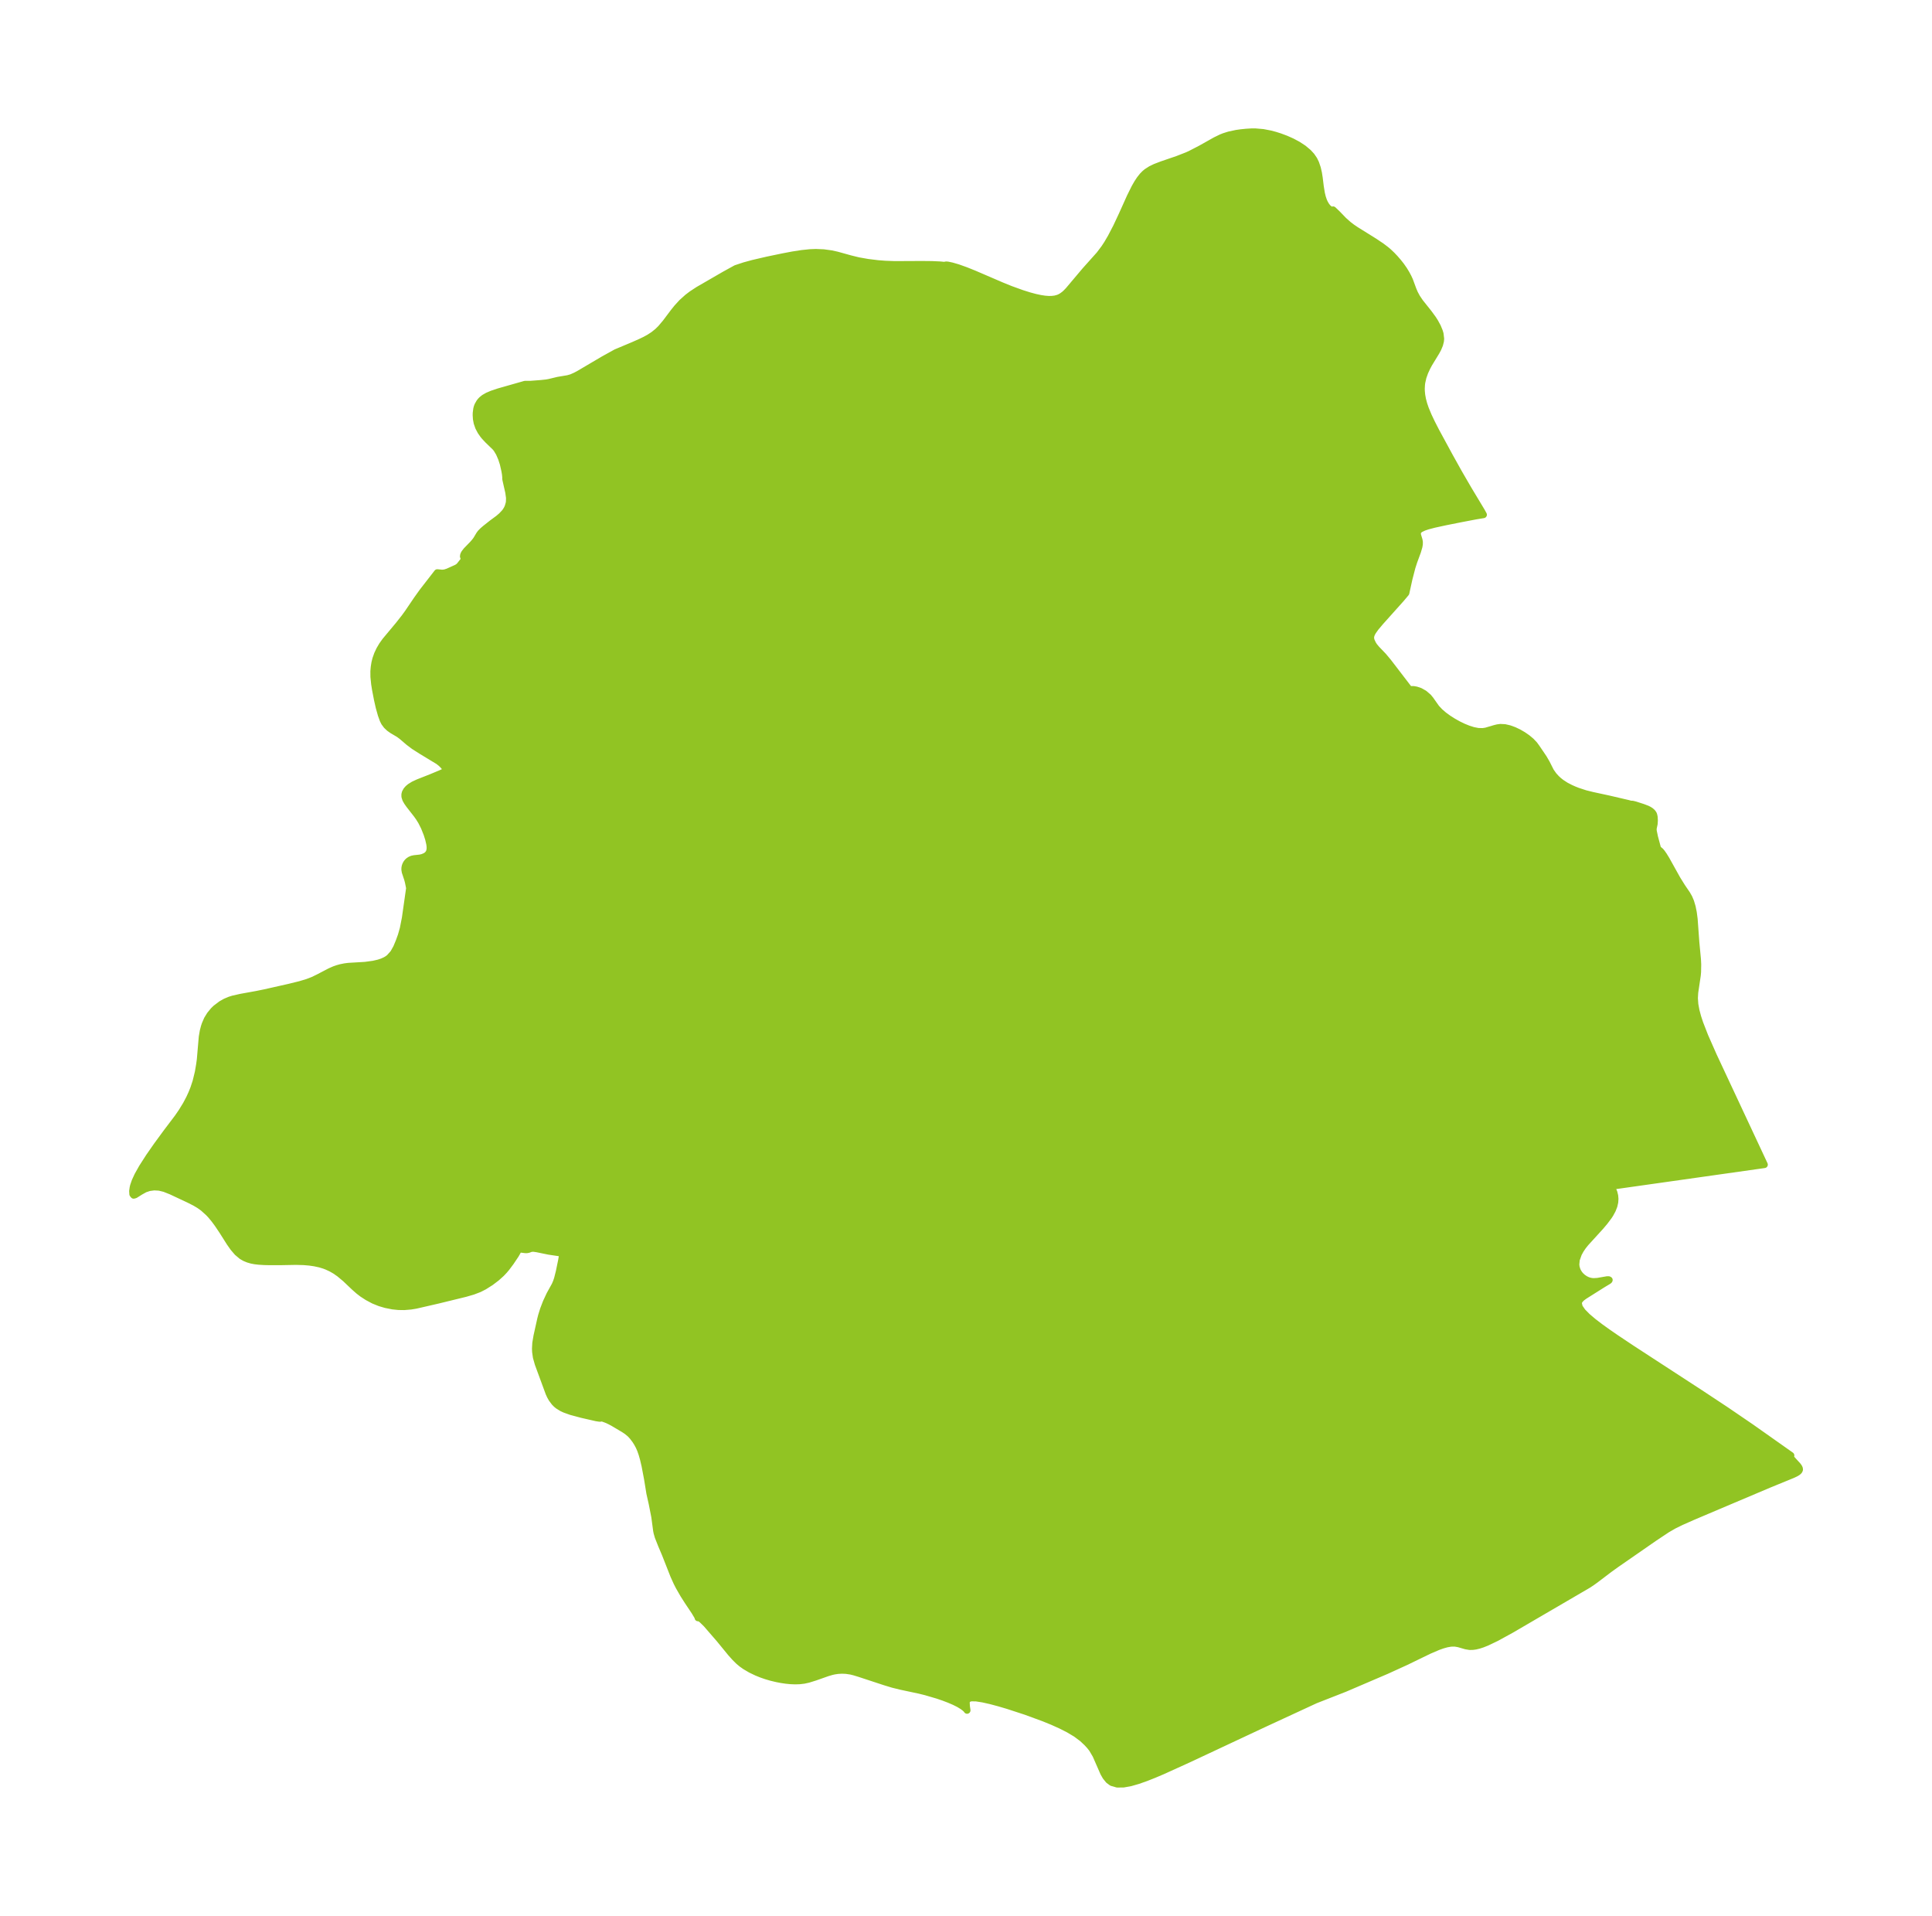 <?xml version="1.0" encoding="UTF-8"?>
<!DOCTYPE svg  PUBLIC '-//W3C//DTD SVG 1.1//EN'  'http://www.w3.org/Graphics/SVG/1.1/DTD/svg11.dtd'>
<svg width="282.9pt" height="280.51pt" version="1.1" viewBox="0 0 282.9 280.51" xmlns="http://www.w3.org/2000/svg" xmlns:xlink="http://www.w3.org/1999/xlink">
 <defs>
  <style type="text/css">*{stroke-linejoin: round; stroke-linecap: butt}</style>
 </defs>
 <g id="figure_1">
  <g id="patch_1">
   <path d="m0 280.51h282.9v-280.51h-282.9v280.51z" fill="none"/>
  </g>
  <g id="axes_1">
   <g id="PatchCollection_1">
    <defs>
     <path id="mf5b3b42019" d="m194.72-249.84 0.311 0.101 0.171-0.053 0.616 0.59 0.937 0.969 0.678 0.602 0.501 0.385 0.577 0.395 2.748 1.712 1.074 0.725 0.605 0.459 0.388 0.33 0.514 0.49 0.421 0.446 0.476 0.549 0.421 0.532 0.434 0.624 0.336 0.555 0.262 0.49 0.225 0.489 0.493 1.339 0.237 0.555 0.324 0.599 0.463 0.688 1.275 1.601 0.586 0.8 0.303 0.468 0.401 0.735 0.266 0.643 0.116 0.384 0.087 0.728-0.033 0.347-0.133 0.521-0.239 0.571-0.259 0.481-1.057 1.731-0.279 0.518-0.327 0.708-0.264 0.743-0.176 0.77-0.043 0.34-0.028 0.537 0.009 0.393 0.055 0.574 0.117 0.646 0.186 0.695 0.233 0.681 0.432 1.039 0.482 1.015 0.631 1.229 1.957 3.605 1.376 2.468 1.384 2.386 1.955 3.25 0.28 0.509-1.223 0.204-2.196 0.42-2.124 0.424-1.676 0.364-0.951 0.25-0.548 0.184-0.488 0.228-0.201 0.141-0.15 0.164-0.074 0.149-0.04 0.221 0.024 0.227 0.223 0.738 0.047 0.271-0.004 0.329-0.057 0.347-0.207 0.708-0.549 1.495-0.266 0.825-0.437 1.683-0.46 2.093-0.715 0.851-2.999 3.349-0.724 0.859-0.404 0.569-0.158 0.284-0.113 0.285-0.051 0.286 0.017 0.246 0.064 0.246 0.228 0.489 0.198 0.308 0.354 0.426 0.994 1.037 0.716 0.856 3.148 4.105 0.191-0.076 0.366 0.001 0.405 0.071 0.556 0.19 0.613 0.346 0.586 0.505 0.299 0.36 0.87 1.231 0.513 0.55 0.601 0.518 0.664 0.484 0.705 0.448 0.73 0.408 0.741 0.36 0.741 0.302 0.73 0.229 0.71 0.136 0.68 0.017 0.485-0.076 1.274-0.377 0.408-0.1 0.416-0.055 0.654 0.035 0.672 0.155 0.678 0.248 0.67 0.32 0.648 0.377 0.611 0.423 0.555 0.464 0.475 0.503 0.324 0.443 1.034 1.526 0.416 0.714 0.625 1.237 0.429 0.605 0.401 0.438 0.332 0.305 0.39 0.309 0.674 0.439 0.724 0.371 0.482 0.213 0.501 0.199 1.115 0.367 1.045 0.261 2.402 0.52 2.894 0.675 0.357 0.103 0.147-0.013 0.145 0.02 0.339 0.087 1.106 0.356 0.646 0.246 0.269 0.136 0.247 0.161 0.216 0.19 0.166 0.225 0.064 0.148 0.072 0.322 0.027 0.511-0.033 0.496-0.148 0.702 0.016 0.32 0.189 0.914 0.511 1.897 0.152-0.018 0.211 0.181 0.189 0.228 0.27 0.386 0.376 0.61 1.587 2.849 0.712 1.148 0.715 1.047 0.307 0.535 0.247 0.579 0.227 0.757 0.174 0.858 0.124 0.954 0.25 3.434 0.231 2.423 0.039 0.775-0.02 1.092-0.042 0.49-0.374 2.515-0.049 0.832 0.064 0.915 0.17 0.923 0.249 0.929 0.308 0.935 0.733 1.883 1.262 2.861 7.452 15.935-22.68 3.211 0.264 0.145 0.214 0.305 0.173 0.406 0.12 0.49 0.039 0.446-0.03 0.484-0.121 0.539-0.228 0.589-0.328 0.609-0.202 0.314-0.603 0.805-0.595 0.707-2.199 2.412-0.397 0.497-0.362 0.536-0.294 0.543-0.306 0.871-0.07 0.719 0.05 0.393 0.125 0.409 0.09 0.2 0.204 0.338 0.218 0.268 0.306 0.284 0.389 0.261 0.325 0.154 0.235 0.081 0.315 0.071 0.336 0.031 0.578-0.033 1.409-0.244 0.216-3.6e-4 0.091 0.047-0.023 0.054-0.123 0.098-0.765 0.457-2.336 1.472-0.412 0.262-0.358 0.265-0.266 0.261-0.164 0.252-0.073 0.257 0.137 0.603 0.462 0.664 0.7 0.71 0.874 0.742 0.999 0.766 1.088 0.782 1.15 0.794 2.416 1.613 10.033 6.529 3.784 2.502 3.633 2.478 5.846 4.127-0.086 0.063 0.013 0.147 0.098 0.189 0.161 0.212 0.808 0.885 0.151 0.206 0.097 0.194 0.022 0.179-0.052 0.139-0.107 0.128-0.15 0.12-0.181 0.113-0.481 0.236-3.436 1.406-7.445 3.151-3.773 1.601-1.709 0.756-1.032 0.504-1.007 0.579-1.888 1.254-5.567 3.86-1.041 0.748-2.018 1.533-0.578 0.415-0.545 0.355-11.211 6.541-2.153 1.182-1.394 0.669-0.679 0.271-0.507 0.165-0.495 0.119-0.439 0.059-0.424 0.002-0.547-0.091-1.061-0.306-0.549-0.095-0.581 0.01-0.61 0.105-0.633 0.177-0.651 0.232-1.329 0.57-3.371 1.637-2.837 1.294-6.122 2.622-4.307 1.688-7.59 3.512-10.946 5.129-3.828 1.739-1.232 0.524-1.2 0.476-1.157 0.409-1.101 0.316-1.024 0.187-0.922 0.011-0.786-0.226-0.474-0.351-0.425-0.528-0.308-0.539-1.139-2.601-0.534-0.907-0.362-0.46-0.404-0.438-0.662-0.625-0.939-0.7-1.062-0.636-1.153-0.586-1.221-0.549-1.27-0.519-2.628-0.965-2.651-0.866-1.29-0.381-1.232-0.329-1.135-0.255-0.986-0.152-0.772-0.011-0.486 0.17-0.076 0.083-0.059 0.113-0.05 0.316 0.031 0.556 0.083 0.583-0.087-0.136-0.279-0.248-0.281-0.211-0.546-0.333-0.672-0.336-0.761-0.326-0.819-0.311-0.855-0.292-1.758-0.516-0.883-0.219-2.754-0.587-1.171-0.288-1.163-0.354-3.699-1.216-0.753-0.231-0.517-0.13-0.729-0.107-0.609-0.024-0.593 0.033-0.509 0.075-0.371 0.082-0.637 0.187-1.825 0.643-0.976 0.303-0.646 0.142-0.642 0.075-0.654 0.019-0.663-0.027-0.665-0.066-0.669-0.099-0.671-0.129-0.813-0.194-0.806-0.237-0.678-0.238-0.665-0.271-0.861-0.414-0.818-0.481-0.49-0.347-0.46-0.383-0.554-0.551-0.603-0.675-1.661-2.03-1.904-2.197-0.646-0.631-0.301-0.22-0.194-0.08-0.088 0.033-0.016-0.098-0.068-0.142-0.419-0.701-0.986-1.472-0.636-0.998-0.666-1.162-0.315-0.614-0.455-1.01-1.236-3.137-0.558-1.316-0.482-1.217-0.173-0.597-0.061-0.306-0.273-2.038-0.377-1.918-0.343-1.527-0.335-2.068-0.376-1.981-0.227-0.96-0.202-0.711-0.21-0.607-0.227-0.522-0.266-0.492-0.268-0.421-0.4-0.53-0.349-0.377-0.482-0.4-0.497-0.328-1.555-0.921-0.491-0.255-0.475-0.214-0.765-0.278 0.008 0.071-0.091 0.027-0.154 0.002-0.451-0.068-2.124-0.486-1.582-0.424-0.913-0.327-0.422-0.195-0.575-0.356-0.248-0.204-0.265-0.268-0.399-0.533-0.229-0.406-0.193-0.422-1.58-4.293-0.271-0.954-0.114-0.796-0.019-0.472 0.046-0.823 0.173-1.017 0.546-2.462 0.131-0.515 0.287-0.921 0.4-1.041 0.525-1.127 0.758-1.369 0.197-0.457 0.165-0.487 0.26-1.03 0.34-1.646 0.154-0.914-0.021-0.146-1.98-0.294-1.73-0.354-0.515-0.076-0.361 0.018-0.384 0.142-0.226 0.045-0.248-0.001-0.818-0.102-0.085 6.35e-4 -0.042 0.025-0.474 0.828-0.716 1.068-0.623 0.832-0.32 0.379-0.414 0.44-0.699 0.63-0.872 0.662-0.949 0.6-0.724 0.371-0.93 0.355-1.113 0.324-3.988 0.974-3.252 0.749-0.736 0.121-0.964 0.081-0.841-0.012-0.833-0.084-1.038-0.206-0.868-0.256-0.904-0.366-0.901-0.481-0.747-0.484-0.539-0.415-0.648-0.572-1.292-1.227-0.897-0.748-0.629-0.434-0.575-0.328-0.613-0.283-0.408-0.155-0.604-0.183-0.769-0.168-0.777-0.113-0.844-0.071-1.145-0.03-2.272 0.042-1.576-1.92e-4 -0.754-0.016-0.822-0.051-0.579-0.068-0.485-0.093-0.493-0.143-0.484-0.199-0.458-0.263-0.642-0.541-0.574-0.668-0.533-0.758-1.086-1.716-0.686-1.021-0.474-0.642-0.495-0.599-0.369-0.397-0.801-0.72-0.561-0.399-0.607-0.361-0.889-0.452-2.616-1.226-0.971-0.386-0.772-0.189-0.754-0.041-0.714 0.095-0.639 0.21-0.667 0.371-0.758 0.478-0.217 0.061-0.133-0.166-0.029-0.455 0.074-0.51 0.066-0.268 0.224-0.652 0.385-0.839 0.657-1.172 1.017-1.584 1.126-1.618 1.414-1.93 1.655-2.189 0.588-0.853 0.644-1.052 0.492-0.934 0.324-0.708 0.286-0.716 0.331-0.997 0.333-1.367 0.197-1.155 0.095-0.699 0.286-3.326 0.147-0.86 0.157-0.598 0.118-0.364 0.325-0.753 0.405-0.658 0.51-0.622 0.331-0.324 0.806-0.611 0.605-0.34 0.644-0.272 0.447-0.142 1.155-0.263 2.287-0.414 1.195-0.242 3.653-0.823 1.568-0.388 1.044-0.314 0.814-0.311 0.813-0.393 1.715-0.895 0.624-0.273 0.444-0.156 0.463-0.13 0.616-0.125 0.534-0.069 2.445-0.145 1.21-0.165 0.773-0.179 0.527-0.175 0.484-0.222 0.348-0.216 0.219-0.17 0.587-0.662 0.442-0.785 0.367-0.881 0.328-0.905 0.285-1.004 0.307-1.558 0.623-4.382-0.18-0.886-0.113-0.432-0.349-1.048-0.054-0.339 0.005-0.235 0.041-0.23 0.086-0.246 0.125-0.227 0.136-0.175 0.159-0.152 0.246-0.164 0.274-0.114 0.316-0.068 0.811-0.086 0.373-0.079 0.425-0.174 0.186-0.119 0.164-0.142 0.152-0.186 0.111-0.212 0.08-0.35 0.006-0.372-0.047-0.4-0.172-0.747-0.237-0.746-0.394-0.989-0.416-0.824-0.35-0.565-0.337-0.474-1.092-1.399-0.292-0.413-0.227-0.4-0.125-0.387-0.006-0.328 0.068-0.266 0.194-0.347 0.23-0.258 0.287-0.239 0.507-0.315 0.674-0.313 1.873-0.738 1.396-0.581 0.764-0.352 0.093-0.08-0.004-0.105-0.074-0.156-0.159-0.235-0.221-0.263-0.32-0.315-0.372-0.297-2.539-1.538-1.05-0.671-0.787-0.594-1-0.855-0.432-0.32-0.96-0.567-0.428-0.303-0.396-0.373-0.33-0.443-0.194-0.387-0.275-0.759-0.309-1.103-0.245-1.084-0.294-1.521-0.126-0.792-0.106-1.05-0.007-0.799 0.054-0.633 0.097-0.609 0.139-0.561 0.252-0.713 0.318-0.671 0.384-0.648 0.446-0.624 1.987-2.381 0.851-1.085 0.454-0.623 1.353-1.994 0.801-1.12 2.167-2.792 0.701 0.071 0.402-0.04 0.448-0.146 1.255-0.564 0.249-0.145 0.21-0.193 0.805-1.021-0.096-0.036-0.091-0.099-0.068-0.209 0.034-0.215 0.121-0.246 0.305-0.393 0.892-0.918 0.31-0.354 0.251-0.334 0.44-0.736 0.185-0.244 0.319-0.323 0.364-0.312 0.981-0.777 0.928-0.683 0.464-0.398 0.446-0.471 0.168-0.221 0.209-0.345 0.128-0.29 0.139-0.468 0.045-0.247 0.018-0.587-0.11-0.802-0.42-1.857-0.029-0.205 0.013-0.081-0.047-0.507-0.09-0.536-0.229-1.005-0.253-0.782-0.337-0.779-0.355-0.592-0.206-0.26-1.097-1.061-0.485-0.521-0.21-0.258-0.346-0.498-0.318-0.603-0.221-0.635-0.108-0.567-0.036-0.566 0.007-0.305 0.076-0.597 0.076-0.286 0.093-0.241 0.258-0.451 0.164-0.207 0.162-0.167 0.347-0.279 0.52-0.298 0.642-0.271 0.976-0.326 3.837-1.093 0.822-0.003 1.562-0.12 0.773-0.084 0.423-0.078 1.249-0.301 1.467-0.247 0.502-0.143 0.599-0.263 0.499-0.264 3.589-2.116 1.849-1.024 2.56-1.075 1.042-0.463 0.604-0.291 0.632-0.341 0.648-0.422 0.612-0.492 0.462-0.455 0.711-0.841 1.166-1.549 0.504-0.628 0.707-0.773 0.831-0.747 0.623-0.473 0.958-0.626 3.832-2.216 1.674-0.922 1.232-0.407 1.239-0.338 2.122-0.494 2.264-0.471 1.435-0.273 1.357-0.211 1.219-0.125 0.826-0.031 1.123 0.046 1.119 0.152 0.857 0.188 1.929 0.536 1.189 0.293 1.387 0.245 1.469 0.181 1.051 0.081 1.409 0.054 4.004-0.019 1.429 0.015 1.19 0.052 0.791 0.074 0.053-0.058 0.133-0.009 0.2 0.022 0.587 0.124 0.862 0.25 1.165 0.416 1.268 0.511 3.988 1.717 1.313 0.532 1.635 0.591 1.12 0.352 0.848 0.227 0.766 0.164 0.644 0.098 0.552 0.042 0.446-0.003 0.512-0.06 0.453-0.126 0.224-0.095 0.28-0.153 0.355-0.255 0.245-0.215 0.378-0.387 2.453-2.907 2.101-2.35 0.729-0.968 0.424-0.65 0.536-0.914 0.789-1.514 0.816-1.74 1.206-2.679 0.671-1.35 0.379-0.662 0.361-0.548 0.402-0.508 0.34-0.344 0.276-0.23 0.614-0.393 0.632-0.305 0.972-0.372 2.309-0.791 1.397-0.546 0.448-0.203 1.542-0.798 2.146-1.205 0.863-0.421 0.406-0.159 0.715-0.226 1.087-0.234 0.681-0.097 0.775-0.077 0.747-0.045 0.54-0.003 1.146 0.097 1.077 0.208 0.7 0.186 0.695 0.22 0.895 0.335 0.867 0.386 0.876 0.468 0.808 0.53 0.715 0.599 0.461 0.504 0.377 0.552 0.248 0.51 0.246 0.728 0.163 0.703 0.114 0.719 0.155 1.268 0.162 0.994 0.137 0.569 0.18 0.532 0.128 0.285 0.217 0.381 0.244 0.317 0.33 0.284" stroke="#91c423"/>
    </defs>
    <g clip-path="url(#p8c21ddb3a2)">
     <use y="280.512" fill="#91c423" stroke="#91c423" xlink:href="#mf5b3b42019"/>
    </g>
   </g>
  </g>
 </g>
 <defs>
  <clipPath id="p8c21ddb3a2">
   <rect x="7.2" y="7.2" width="268.5" height="266.11"/>
  </clipPath>
 </defs>
</svg>
